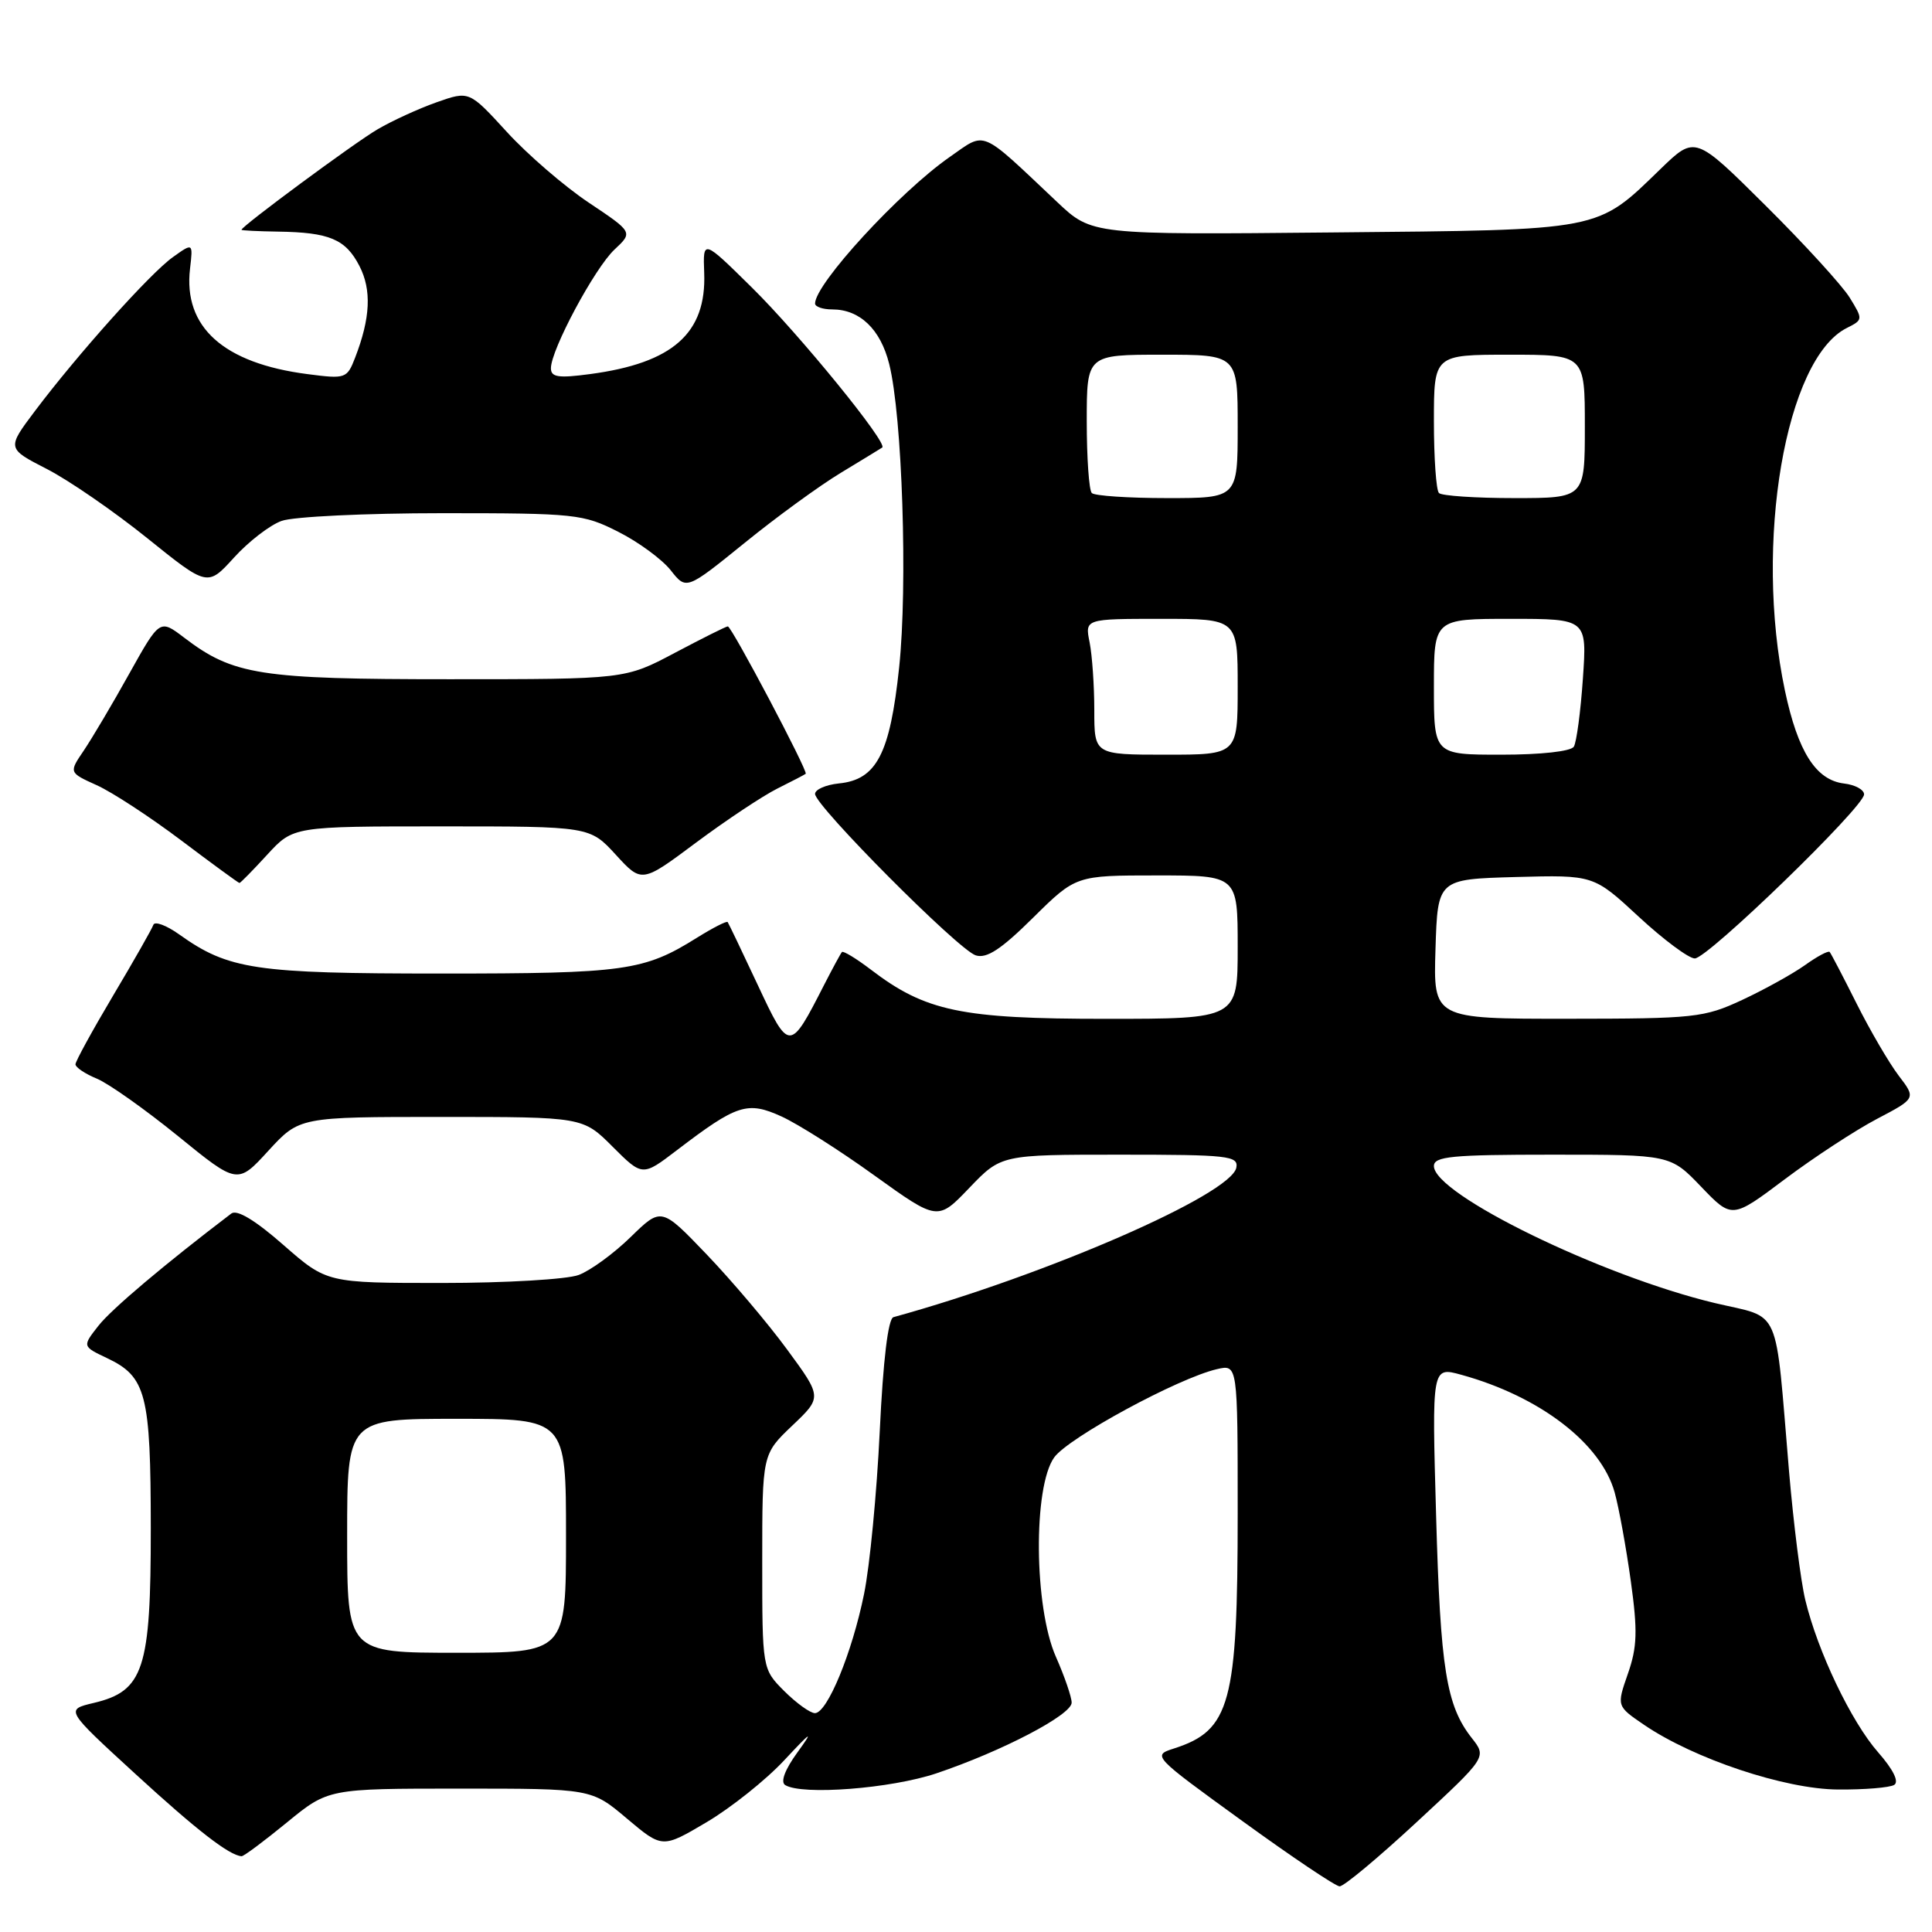 <?xml version="1.0" encoding="UTF-8" standalone="no"?>
<!DOCTYPE svg PUBLIC "-//W3C//DTD SVG 1.1//EN" "http://www.w3.org/Graphics/SVG/1.1/DTD/svg11.dtd" >
<svg xmlns="http://www.w3.org/2000/svg" xmlns:xlink="http://www.w3.org/1999/xlink" version="1.1" viewBox="0 0 256 256">
 <g >
 <path fill="currentColor"
d=" M 187.75 241.41 C 197.01 232.83 197.01 232.83 195.02 230.30 C 191.64 226.00 190.86 221.18 190.29 200.79 C 189.73 181.09 189.73 181.09 193.61 182.16 C 204.04 185.03 212.14 191.25 213.95 197.75 C 214.52 199.81 215.48 205.10 216.09 209.50 C 217.01 216.12 216.94 218.24 215.70 221.79 C 214.21 226.07 214.21 226.07 217.85 228.55 C 224.46 233.05 236.49 237.07 243.52 237.12 C 247.04 237.15 250.40 236.87 250.99 236.51 C 251.66 236.09 250.87 234.48 248.87 232.20 C 245.30 228.14 240.85 218.83 239.21 212.00 C 238.61 209.53 237.65 201.88 237.06 195.00 C 235.16 172.55 236.14 174.78 227.22 172.66 C 212.23 169.08 190.00 158.25 190.00 154.51 C 190.00 153.23 192.35 153.00 205.67 153.00 C 221.34 153.00 221.34 153.00 225.42 157.26 C 229.50 161.51 229.50 161.51 236.50 156.25 C 240.35 153.36 245.84 149.77 248.69 148.27 C 253.89 145.54 253.89 145.54 251.58 142.52 C 250.32 140.86 247.81 136.57 246.02 133.00 C 244.23 129.43 242.62 126.34 242.44 126.14 C 242.26 125.94 240.78 126.73 239.15 127.90 C 237.51 129.06 233.78 131.13 230.84 132.50 C 225.79 134.85 224.55 134.98 207.71 134.99 C 189.92 135.00 189.92 135.00 190.21 125.75 C 190.50 116.50 190.50 116.50 200.83 116.21 C 211.16 115.93 211.16 115.93 217.13 121.46 C 220.42 124.51 223.77 127.00 224.57 127.00 C 226.28 127.00 247.00 106.92 247.00 105.26 C 247.00 104.64 245.81 103.99 244.35 103.82 C 240.62 103.37 238.23 99.62 236.51 91.50 C 232.39 71.99 236.58 47.51 244.73 43.45 C 246.86 42.38 246.87 42.32 245.09 39.43 C 244.09 37.82 239.08 32.33 233.94 27.23 C 224.61 17.96 224.61 17.96 220.05 22.37 C 211.49 30.67 212.56 30.46 176.59 30.80 C 144.68 31.11 144.68 31.11 140.09 26.78 C 129.68 16.96 130.73 17.40 125.83 20.81 C 119.18 25.45 108.00 37.61 108.00 40.22 C 108.00 40.65 109.02 41.00 110.28 41.00 C 113.93 41.00 116.67 43.62 117.82 48.22 C 119.56 55.10 120.29 77.60 119.14 88.45 C 117.93 99.91 116.15 103.32 111.15 103.81 C 109.42 103.99 108.00 104.61 108.00 105.20 C 108.00 106.77 127.00 125.87 129.29 126.59 C 130.74 127.05 132.65 125.80 136.89 121.60 C 142.56 116.00 142.56 116.00 153.28 116.00 C 164.00 116.00 164.00 116.00 164.00 125.50 C 164.00 135.00 164.00 135.00 146.51 135.00 C 127.36 135.00 122.63 134.01 115.38 128.47 C 113.45 127.00 111.73 125.96 111.56 126.15 C 111.39 126.34 110.33 128.30 109.20 130.50 C 104.64 139.43 104.58 139.43 100.40 130.50 C 98.34 126.10 96.55 122.36 96.42 122.18 C 96.29 122.00 94.46 122.94 92.34 124.26 C 85.32 128.65 82.84 129.00 58.48 129.00 C 33.77 129.00 30.29 128.48 23.75 123.82 C 22.04 122.60 20.49 122.03 20.32 122.55 C 20.14 123.07 17.75 127.28 15.00 131.90 C 12.25 136.53 10.00 140.63 10.00 141.03 C 10.00 141.43 11.28 142.29 12.84 142.93 C 14.40 143.58 19.23 147.00 23.58 150.53 C 31.47 156.95 31.47 156.95 35.57 152.47 C 39.68 148.00 39.68 148.00 58.46 148.00 C 77.24 148.00 77.24 148.00 81.18 151.95 C 85.13 155.89 85.13 155.89 89.70 152.40 C 97.67 146.32 99.03 145.88 103.56 147.94 C 105.73 148.93 111.27 152.44 115.87 155.76 C 124.25 161.78 124.25 161.78 128.45 157.39 C 132.66 153.00 132.66 153.00 148.40 153.00 C 162.74 153.00 164.12 153.15 163.82 154.72 C 163.13 158.28 138.66 168.95 118.39 174.53 C 117.68 174.72 117.02 180.19 116.57 189.67 C 116.18 197.82 115.25 207.52 114.49 211.22 C 112.90 219.04 109.61 227.00 107.98 227.00 C 107.36 227.00 105.53 225.68 103.92 224.08 C 101.00 221.15 101.00 221.15 101.00 206.92 C 101.00 192.69 101.00 192.69 104.97 188.91 C 108.94 185.14 108.94 185.14 104.30 178.82 C 101.75 175.34 96.95 169.68 93.64 166.22 C 87.63 159.95 87.63 159.95 83.57 163.91 C 81.33 166.10 78.23 168.36 76.68 168.94 C 75.14 169.52 66.99 170.00 58.59 170.00 C 43.31 170.00 43.31 170.00 37.55 164.96 C 33.81 161.68 31.40 160.23 30.65 160.80 C 21.84 167.50 14.79 173.45 13.05 175.66 C 10.90 178.40 10.90 178.40 14.17 179.95 C 19.38 182.42 19.97 184.70 19.98 202.50 C 19.99 221.18 19.05 224.08 12.41 225.65 C 8.65 226.54 8.65 226.54 17.90 235.02 C 26.08 242.52 30.37 245.85 32.01 245.96 C 32.29 245.98 34.98 243.97 38.00 241.50 C 43.49 237.00 43.49 237.00 60.93 237.00 C 78.37 237.00 78.37 237.00 83.06 240.96 C 87.76 244.92 87.76 244.92 93.63 241.45 C 96.86 239.54 101.49 235.85 103.92 233.24 C 107.54 229.36 107.86 229.17 105.67 232.19 C 104.00 234.49 103.39 236.12 104.04 236.53 C 106.29 237.91 118.05 237.00 124.07 234.98 C 132.79 232.04 142.00 227.23 142.00 225.61 C 142.00 224.87 141.06 222.13 139.91 219.53 C 137.01 212.98 136.88 197.02 139.69 193.11 C 141.58 190.49 156.11 182.61 161.25 181.42 C 164.00 180.78 164.00 180.78 164.00 200.53 C 164.00 225.71 163.03 229.28 155.57 231.68 C 152.66 232.61 152.71 232.67 164.57 241.26 C 171.13 246.02 176.95 249.93 177.50 249.95 C 178.05 249.98 182.66 246.13 187.75 241.41 Z  M 35.41 113.25 C 38.85 109.50 38.85 109.50 58.50 109.50 C 78.15 109.50 78.15 109.50 81.60 113.26 C 85.04 117.02 85.04 117.02 92.27 111.62 C 96.25 108.66 101.08 105.45 103.00 104.49 C 104.92 103.53 106.62 102.65 106.76 102.53 C 107.11 102.24 96.95 83.00 96.44 83.00 C 96.21 83.00 93.06 84.58 89.43 86.50 C 82.83 90.00 82.83 90.00 59.54 90.00 C 34.43 90.00 30.90 89.45 24.40 84.49 C 21.17 82.03 21.17 82.03 17.13 89.26 C 14.92 93.24 12.20 97.82 11.11 99.44 C 9.12 102.37 9.12 102.37 12.81 104.04 C 14.84 104.95 19.87 108.24 24.00 111.35 C 28.12 114.46 31.60 117.00 31.73 117.00 C 31.86 117.00 33.52 115.31 35.41 113.25 Z  M 37.32 69.02 C 38.86 68.46 48.44 68.00 58.60 68.00 C 76.25 68.00 77.28 68.11 81.93 70.47 C 84.61 71.82 87.73 74.12 88.87 75.56 C 90.94 78.19 90.94 78.19 98.65 71.95 C 102.88 68.51 108.64 64.32 111.43 62.64 C 114.22 60.95 116.68 59.45 116.90 59.30 C 117.70 58.76 105.95 44.33 99.63 38.10 C 93.14 31.70 93.14 31.70 93.31 36.15 C 93.62 44.16 89.16 48.11 78.17 49.57 C 73.98 50.13 73.00 49.98 73.00 48.79 C 73.00 46.35 78.79 35.54 81.42 33.07 C 83.88 30.77 83.88 30.77 78.00 26.84 C 74.77 24.68 69.89 20.47 67.15 17.47 C 62.17 12.03 62.17 12.03 57.86 13.55 C 55.48 14.39 51.96 16.00 50.02 17.14 C 46.96 18.93 32.00 29.98 32.00 30.45 C 32.00 30.54 34.18 30.65 36.84 30.69 C 43.65 30.79 45.79 31.69 47.62 35.23 C 49.26 38.41 49.09 42.13 47.06 47.38 C 45.98 50.17 45.81 50.23 40.73 49.57 C 29.61 48.13 24.27 43.34 25.18 35.60 C 25.58 32.16 25.58 32.16 22.91 34.07 C 19.91 36.20 10.31 46.92 4.63 54.46 C 0.90 59.42 0.90 59.42 6.20 62.14 C 9.11 63.63 15.10 67.76 19.50 71.30 C 27.50 77.74 27.50 77.74 31.00 73.89 C 32.92 71.77 35.77 69.57 37.32 69.02 Z  M 46.00 203.50 C 46.00 188.00 46.00 188.00 60.50 188.00 C 75.00 188.00 75.00 188.00 75.00 203.50 C 75.00 219.00 75.00 219.00 60.50 219.00 C 46.00 219.00 46.00 219.00 46.00 203.50 Z  M 145.00 94.12 C 145.00 90.89 144.72 86.84 144.38 85.12 C 143.75 82.00 143.75 82.00 153.88 82.00 C 164.00 82.00 164.00 82.00 164.00 91.00 C 164.00 100.00 164.00 100.00 154.50 100.00 C 145.00 100.00 145.00 100.00 145.00 94.12 Z  M 190.00 91.00 C 190.00 82.00 190.00 82.00 200.14 82.00 C 210.29 82.00 210.29 82.00 209.74 89.94 C 209.44 94.30 208.90 98.35 208.54 98.94 C 208.15 99.56 204.19 100.00 198.94 100.00 C 190.00 100.00 190.00 100.00 190.00 91.00 Z  M 144.67 65.33 C 144.30 64.97 144.00 60.69 144.00 55.83 C 144.00 47.00 144.00 47.00 154.00 47.00 C 164.00 47.00 164.00 47.00 164.00 56.50 C 164.00 66.00 164.00 66.00 154.67 66.00 C 149.53 66.00 145.03 65.70 144.67 65.33 Z  M 190.67 65.33 C 190.30 64.97 190.00 60.69 190.00 55.83 C 190.00 47.00 190.00 47.00 200.00 47.00 C 210.00 47.00 210.00 47.00 210.00 56.50 C 210.00 66.00 210.00 66.00 200.67 66.00 C 195.53 66.00 191.03 65.70 190.67 65.33 Z "/>
</g>
</svg>